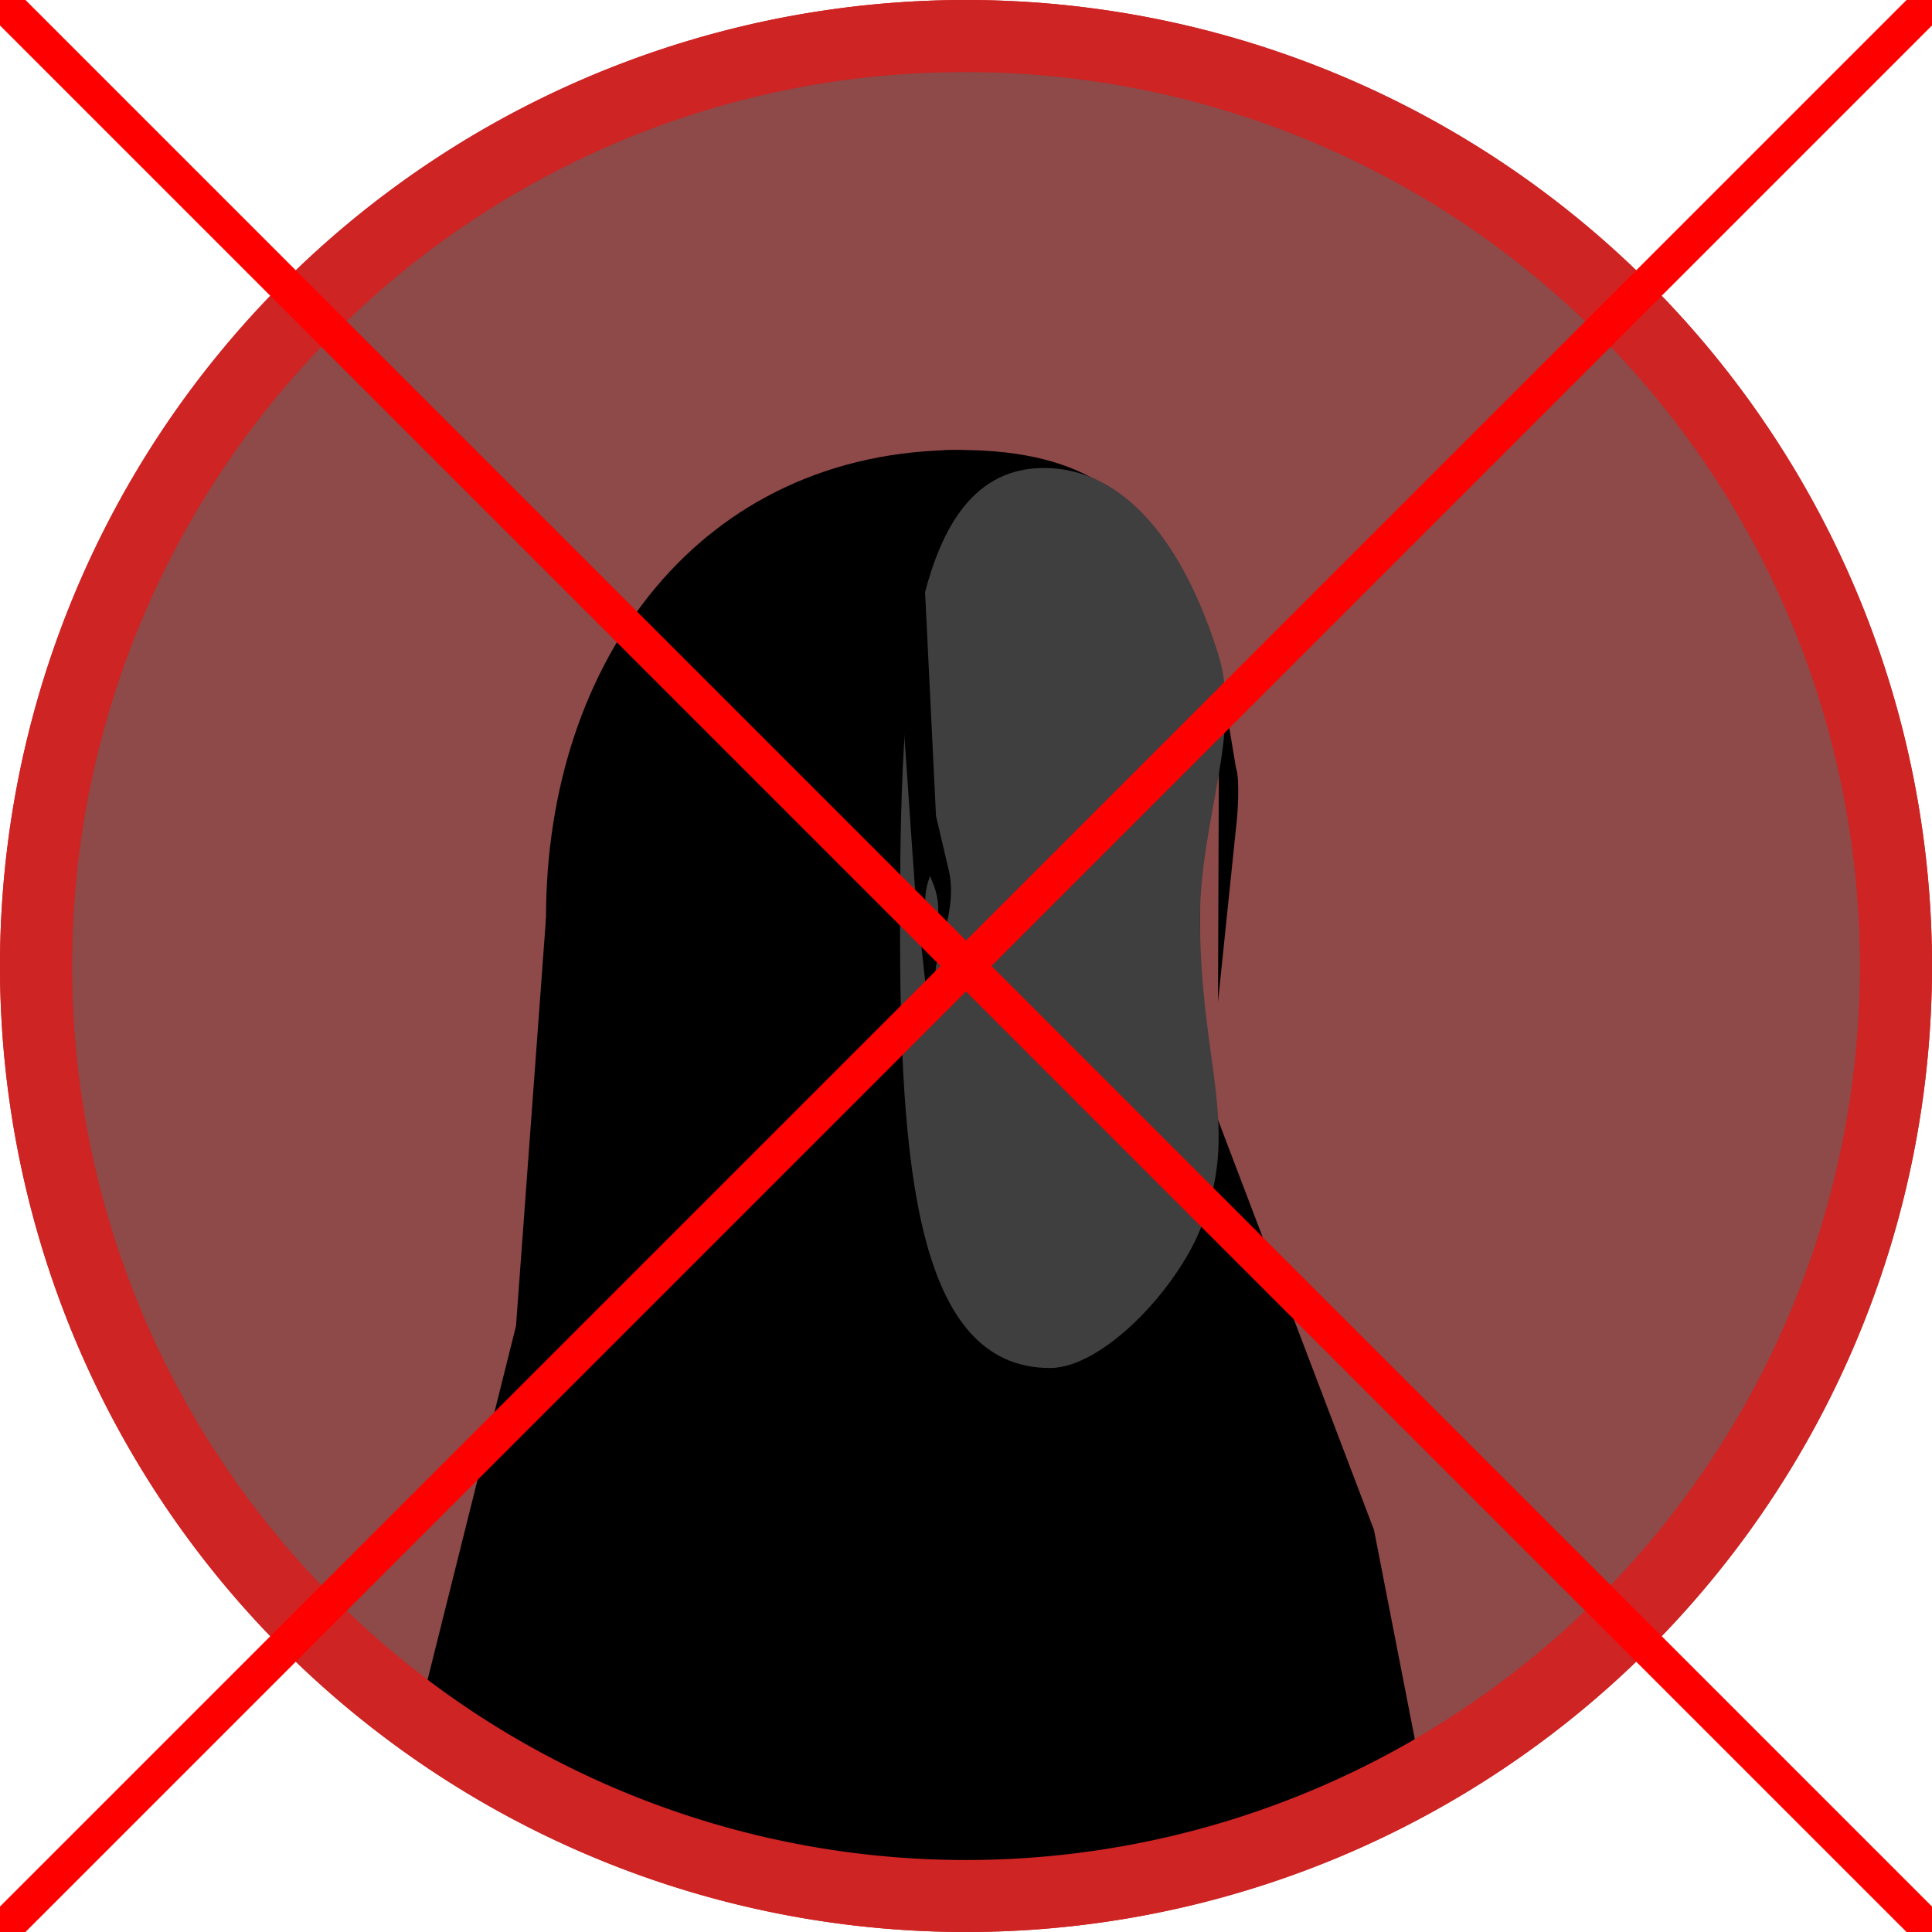 <svg id="Layer_1" data-name="Layer 1" xmlns="http://www.w3.org/2000/svg" width="322" height="322" viewBox="0 0 322 322">
  <title>Artboard 13</title>
  <g>
    <circle cx="161" cy="161" r="155" fill="#8e4949"/>
    <path d="M161,12A149,149,0,0,1,266.36,266.36,149,149,0,0,1,55.64,55.64,148,148,0,0,1,161,12m0-12A161,161,0,1,0,322,161,161,161,0,0,0,161,0Z" fill="#ce2424"/>
  </g>
  <path d="M203,110l3,18c.67,1.77.28,8.13,0,10l-3,29,.14-38.09L182,112Z"/>
  <path d="M200,153c0-43.08,3.08-78-40-78s-69,34.92-69,78,25.92,78,69,78S200,196.08,200,153Z"/>
  <polygon points="91 153 86 221 71 281 94 306 172 312 237 296 229 255 202 184 161 231 91 153"/>
  <path d="M118,138.05c0,34.82-10.64,76.95,12,76.95s70-42.13,70-76.95S181.64,75,159,75,118,103.23,118,138.05Z"/>
  <path d="M200,153c0,24.55,7,35,0,52-4.23,10.27-16.34,23-25,23-22.37,0-25-34-25-74s1.63-76,24-76c13.4,0,23.3,12.54,29.09,31.21C207,121.7,200,136.94,200,153Z" fill="#3f3f3f"/>
  <path d="M150,112l4-17,2,41,2.13,9.05c1.23,5.23-.9,10.72-2.13,15.95l-1,10-1.4-13a48.76,48.76,0,0,1-.82-6L152,141Z"/>
  <path d="M154.27,151.44,155,158l.95-3.32a11.2,11.2,0,0,0-.37-7.23L155,146l-.22.67A11,11,0,0,0,154.27,151.44Z" fill="#3f3f3f"/>
  <path d="M161,12A149,149,0,0,1,266.36,266.36,149,149,0,0,1,55.64,55.64,148,148,0,0,1,161,12m0-12A161,161,0,1,0,322,161,161,161,0,0,0,161,0Z" fill="#ce2424"/>

  <line class="dead" x1="0" y1="0" x2="100%" y2="100%" style="stroke:rgb(255,0,0);stroke-width:6" />
  <line class="dead"  x2="0" y1="0" x1="100%" y2="100%" style="stroke:rgb(255,0,0);stroke-width:6" />

</svg>
